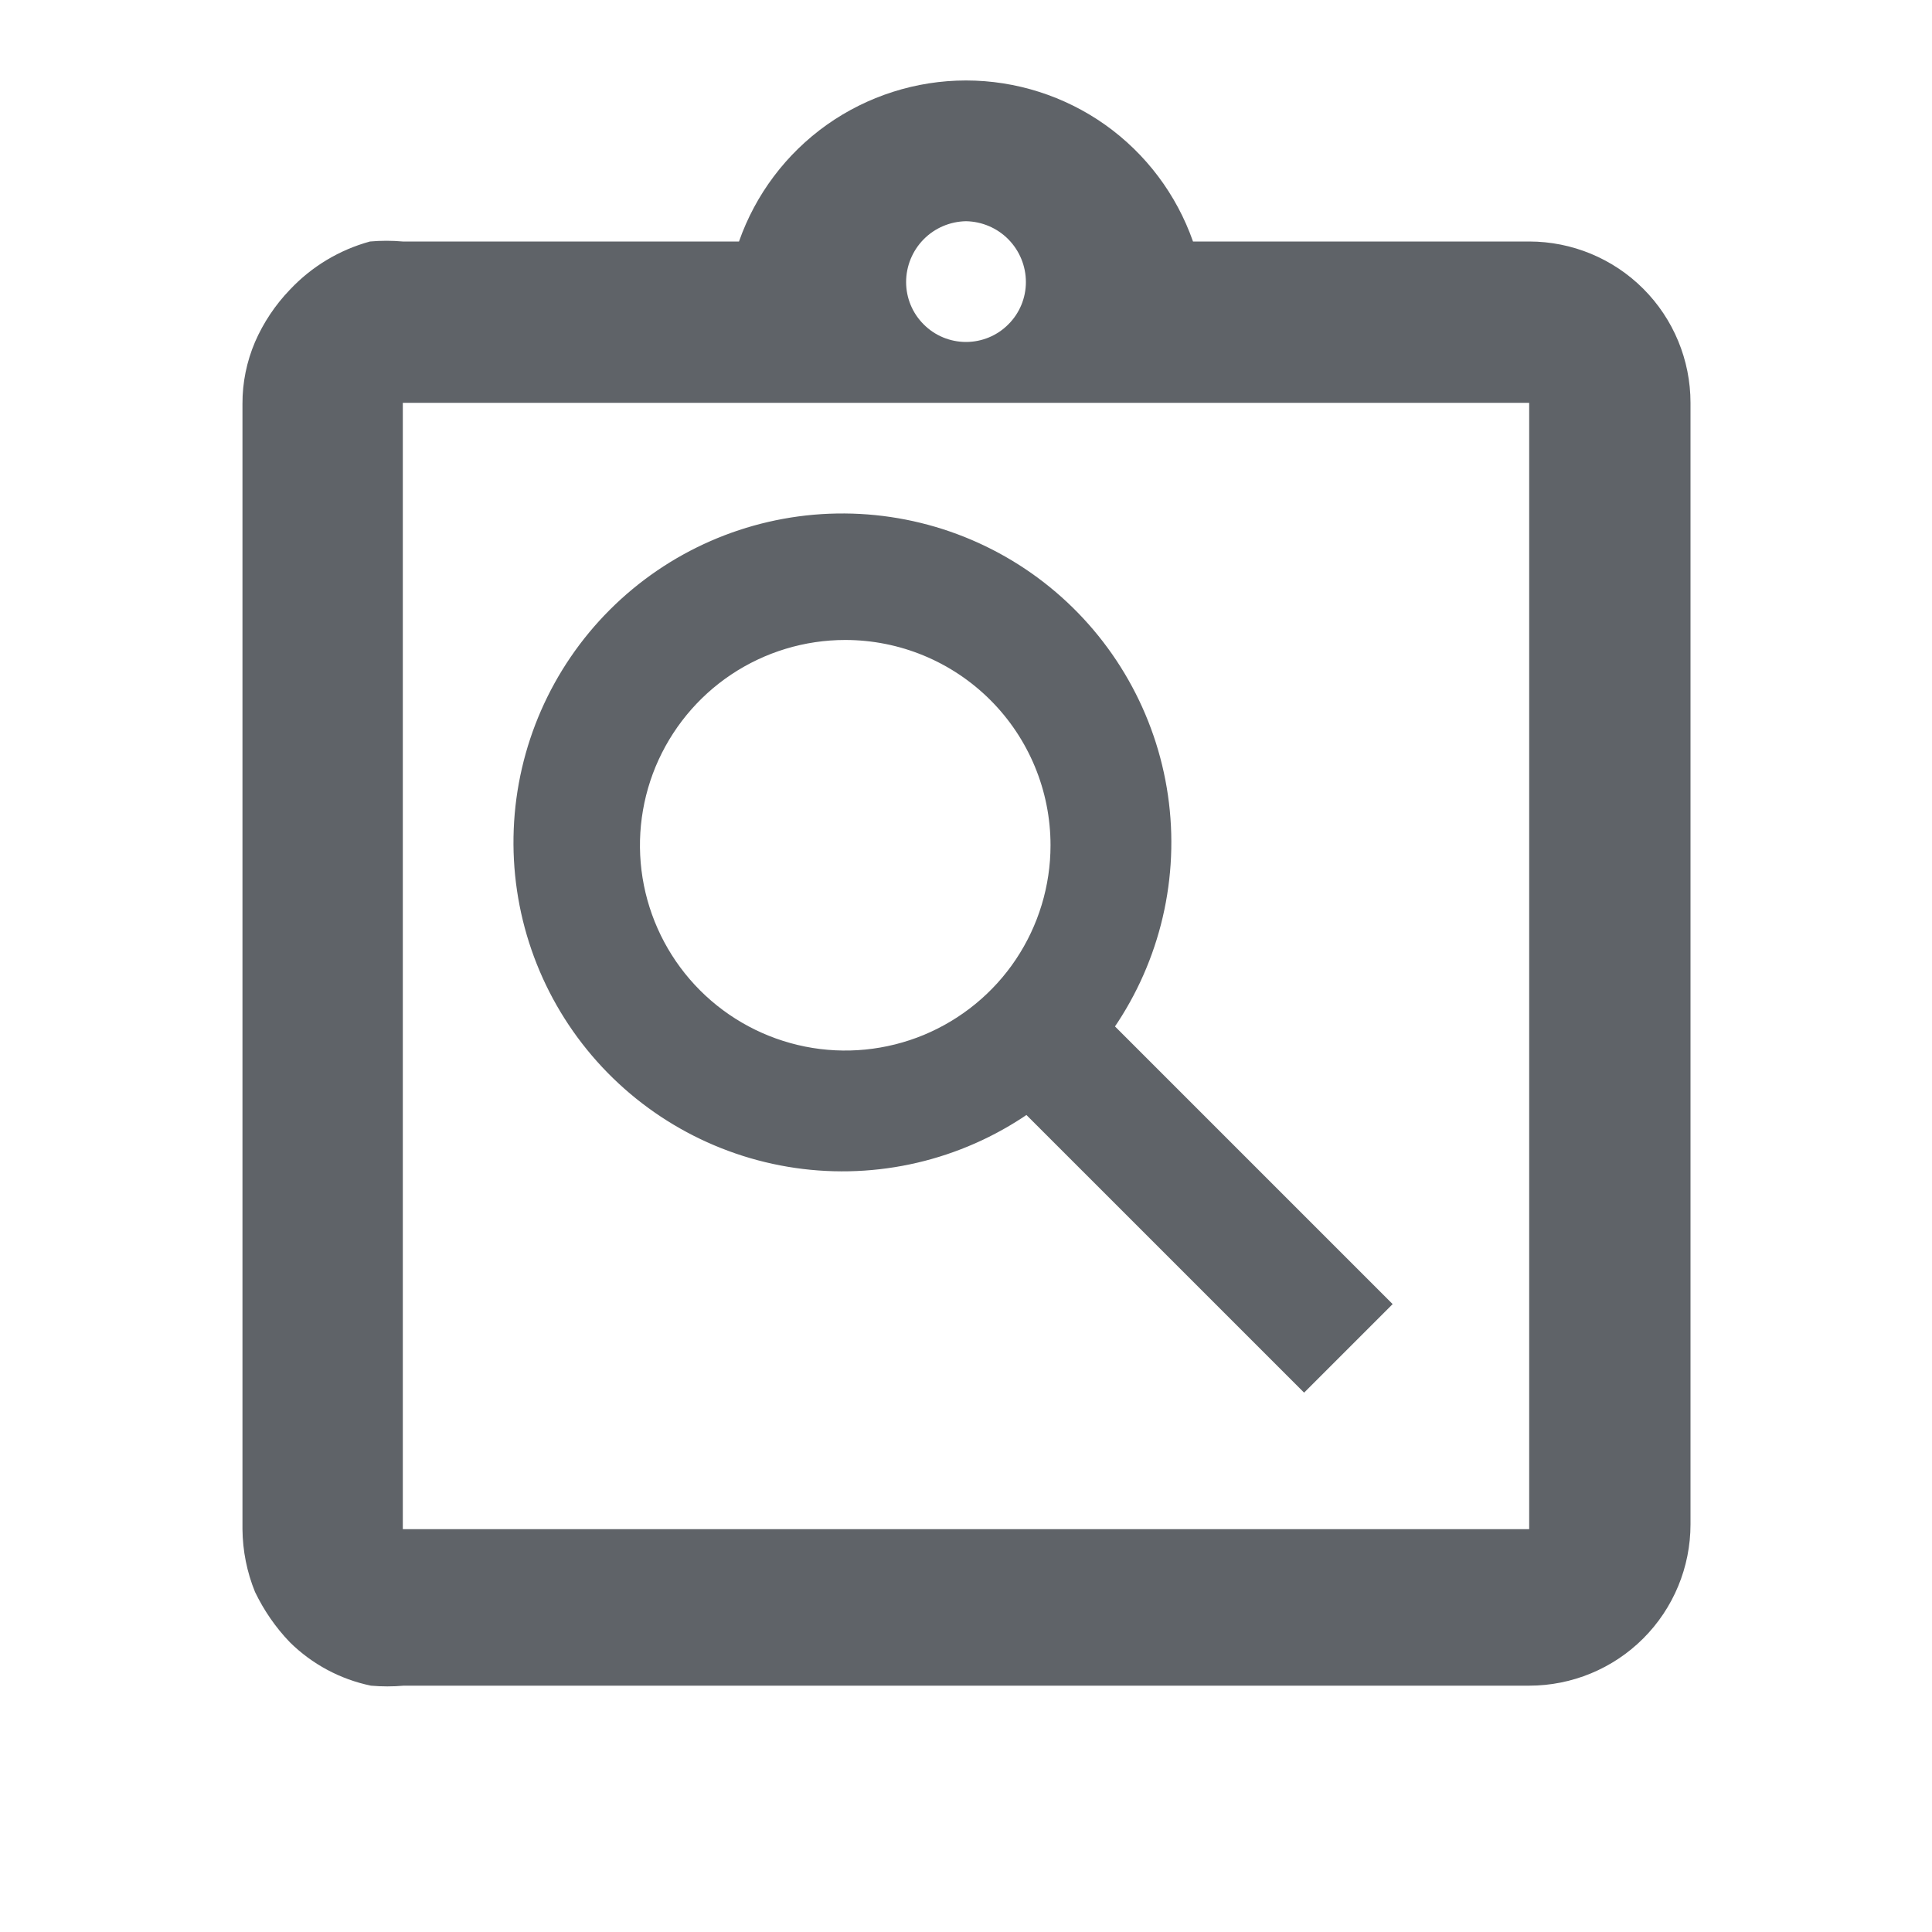 <svg width="20" height="20" viewBox="0 0 20 20" fill="none" xmlns="http://www.w3.org/2000/svg">
<path d="M15.83 2.5H12.35C12.179 2.013 11.862 1.591 11.441 1.292C11.02 0.994 10.516 0.833 10 0.833C9.484 0.833 8.98 0.994 8.559 1.292C8.138 1.591 7.821 2.013 7.65 2.5H4.17C4.057 2.49 3.943 2.49 3.83 2.5C3.512 2.587 3.225 2.76 3 3C2.849 3.157 2.727 3.34 2.64 3.54C2.554 3.742 2.509 3.96 2.51 4.18V15.83C2.512 16.053 2.556 16.274 2.64 16.48C2.732 16.671 2.853 16.847 3 17C3.231 17.228 3.522 17.384 3.84 17.45C3.953 17.46 4.067 17.46 4.18 17.45H15.83C16.273 17.45 16.698 17.274 17.011 16.961C17.324 16.648 17.5 16.223 17.5 15.78V4.17C17.5 3.727 17.324 3.302 17.011 2.989C16.698 2.676 16.273 2.5 15.83 2.5ZM10 2.29C10.165 2.293 10.323 2.36 10.439 2.478C10.555 2.596 10.62 2.755 10.62 2.92C10.62 3.084 10.555 3.242 10.438 3.358C10.322 3.475 10.164 3.54 10 3.54C9.836 3.54 9.678 3.475 9.562 3.358C9.445 3.242 9.38 3.084 9.38 2.92C9.38 2.755 9.445 2.596 9.561 2.478C9.677 2.36 9.835 2.293 10 2.29ZM15.83 15.83H4.17V4.17H15.83V15.83Z" fill="#5F6368"/>
<path fill-rule="evenodd" clip-rule="evenodd" d="M11.38 10.64L14.24 13.5L13.5 14.24L10.64 11.38C9.971 11.863 9.146 12.076 8.327 11.977C7.509 11.878 6.757 11.474 6.223 10.847C5.688 10.219 5.41 9.413 5.443 8.589C5.476 7.765 5.818 6.984 6.401 6.401C6.984 5.818 7.765 5.476 8.589 5.443C9.413 5.41 10.219 5.688 10.847 6.223C11.474 6.757 11.878 7.509 11.977 8.327C12.076 9.146 11.863 9.971 11.38 10.64ZM8.75 6.5C8.305 6.5 7.87 6.632 7.5 6.879C7.13 7.126 6.842 7.478 6.671 7.889C6.501 8.3 6.456 8.752 6.543 9.189C6.63 9.625 6.844 10.026 7.159 10.341C7.474 10.656 7.875 10.87 8.311 10.957C8.748 11.044 9.2 10.999 9.611 10.829C10.022 10.658 10.374 10.37 10.621 10C10.868 9.63 11 9.195 11 8.75C11 8.153 10.763 7.581 10.341 7.159C9.919 6.737 9.347 6.5 8.75 6.5Z" fill="#5F6368" stroke="#5F6368" stroke-width="0.25"/>
</svg>

